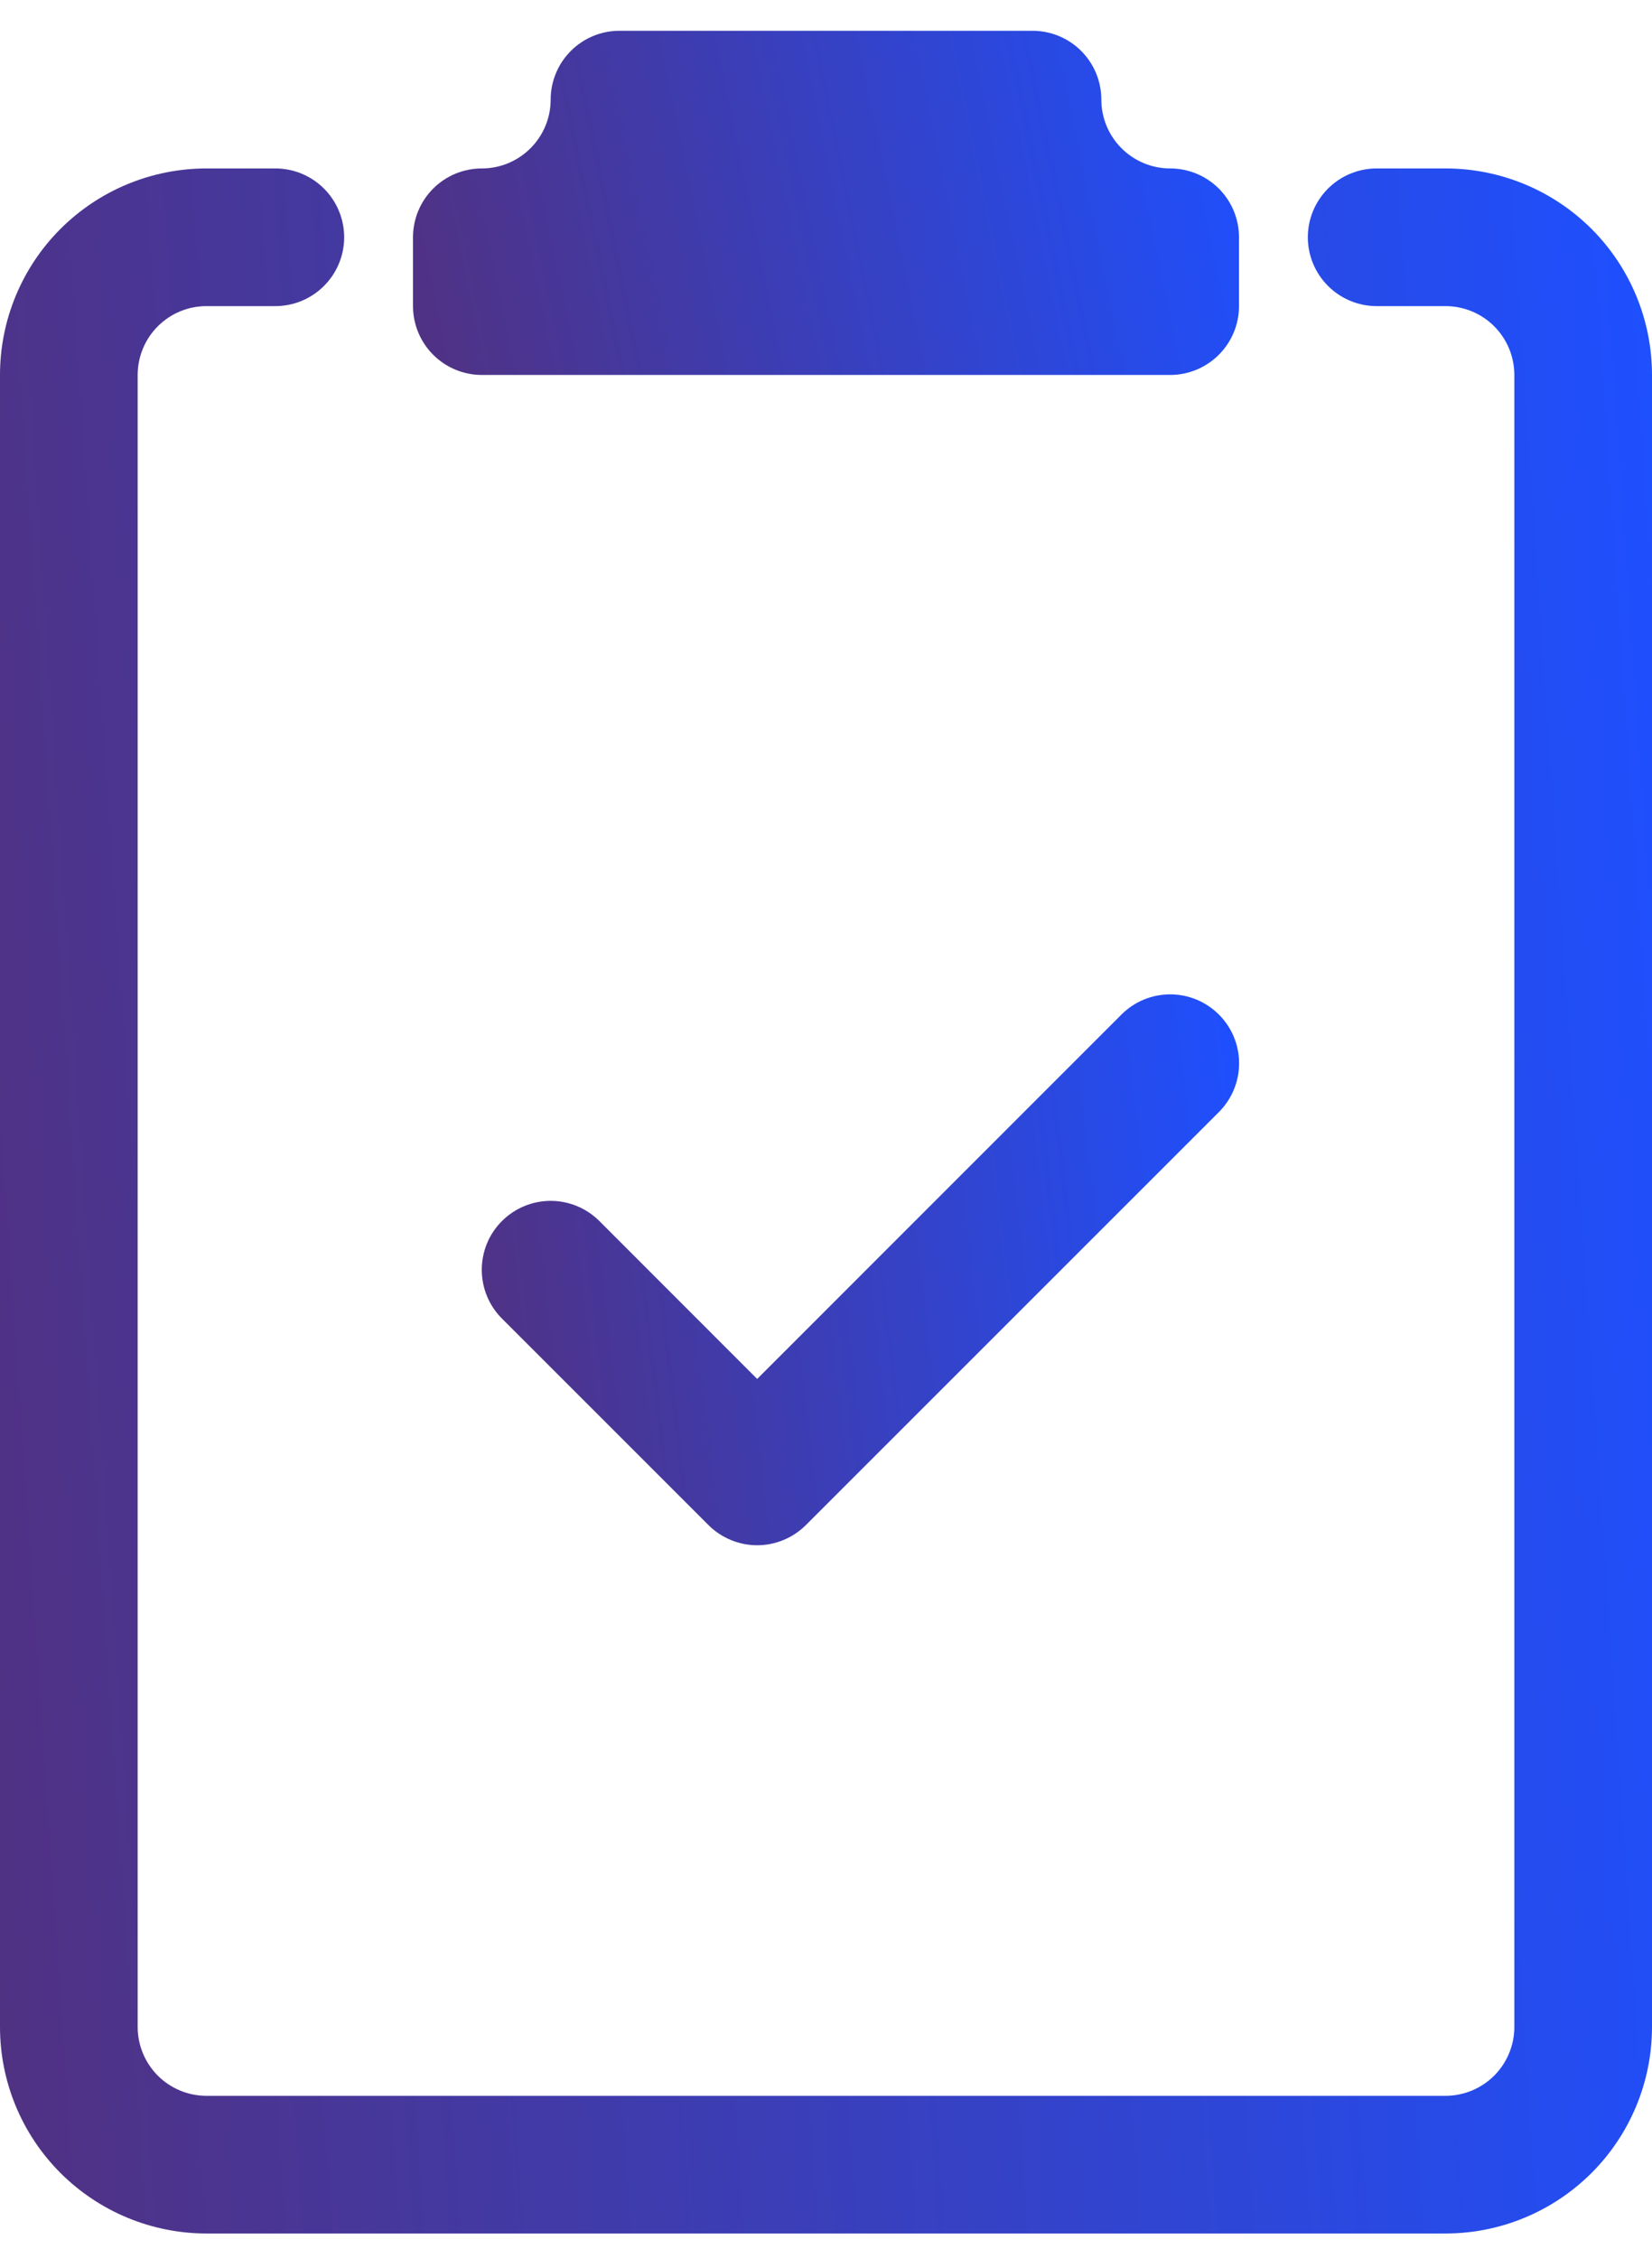 <svg width="30" height="41" viewBox="0 0 30 41" fill="none" xmlns="http://www.w3.org/2000/svg">
<path d="M18.75 0.559C19.081 0.559 19.399 0.69 19.634 0.925C19.868 1.159 20 1.477 20 1.809C20 2.14 20.132 2.458 20.366 2.692C20.601 2.927 20.919 3.059 21.25 3.059C21.581 3.059 21.899 3.19 22.134 3.425C22.368 3.659 22.5 3.977 22.5 4.309V5.559C22.5 5.89 22.368 6.208 22.134 6.442C21.899 6.677 21.581 6.809 21.25 6.809H8.75C8.418 6.809 8.101 6.677 7.866 6.442C7.632 6.208 7.5 5.89 7.5 5.559V4.309C7.5 3.977 7.632 3.659 7.866 3.425C8.101 3.19 8.418 3.059 8.75 3.059C9.082 3.059 9.399 2.927 9.634 2.692C9.868 2.458 10 2.14 10 1.809C10 1.477 10.132 1.159 10.366 0.925C10.601 0.69 10.918 0.559 11.25 0.559L18.75 0.559Z" fill="url(#paint0_linear_582_378)"/>
<path d="M2.5 6.809C2.5 6.477 2.632 6.159 2.866 5.925C3.101 5.69 3.418 5.559 3.75 5.559H5C5.332 5.559 5.649 5.427 5.884 5.192C6.118 4.958 6.25 4.64 6.25 4.309C6.25 3.977 6.118 3.659 5.884 3.425C5.649 3.19 5.332 3.059 5 3.059H3.75C2.755 3.059 1.802 3.454 1.098 4.157C0.395 4.86 0 5.814 0 6.809V36.809C0 37.803 0.395 38.757 1.098 39.46C1.802 40.163 2.755 40.559 3.75 40.559H26.25C27.245 40.559 28.198 40.163 28.902 39.46C29.605 38.757 30 37.803 30 36.809V6.809C30 5.814 29.605 4.86 28.902 4.157C28.198 3.454 27.245 3.059 26.25 3.059H25C24.669 3.059 24.351 3.19 24.116 3.425C23.882 3.659 23.75 3.977 23.75 4.309C23.75 4.64 23.882 4.958 24.116 5.192C24.351 5.427 24.669 5.559 25 5.559H26.25C26.581 5.559 26.899 5.69 27.134 5.925C27.368 6.159 27.5 6.477 27.5 6.809V36.809C27.5 37.14 27.368 37.458 27.134 37.693C26.899 37.927 26.581 38.059 26.25 38.059H3.75C3.418 38.059 3.101 37.927 2.866 37.693C2.632 37.458 2.5 37.14 2.5 36.809V6.809Z" fill="url(#paint1_linear_582_378)"/>
<path d="M22.135 20.194C22.37 19.959 22.502 19.64 22.502 19.309C22.502 18.977 22.37 18.658 22.135 18.424C21.9 18.189 21.582 18.057 21.25 18.057C20.918 18.057 20.6 18.189 20.365 18.424L13.75 25.041L10.885 22.174C10.65 21.939 10.332 21.807 10 21.807C9.668 21.807 9.35 21.939 9.115 22.174C8.88 22.408 8.749 22.727 8.749 23.059C8.749 23.39 8.88 23.709 9.115 23.944L12.865 27.694C12.981 27.81 13.119 27.902 13.271 27.965C13.423 28.028 13.586 28.061 13.75 28.061C13.915 28.061 14.077 28.028 14.229 27.965C14.381 27.902 14.519 27.81 14.635 27.694L22.135 20.194V20.194Z" fill="url(#paint2_linear_582_378)"/>
<defs>
<linearGradient id="paint0_linear_582_378" x1="2.039" y1="6.807" x2="22.898" y2="2.534" gradientUnits="userSpaceOnUse">
<stop stop-color="#61285B"/>
<stop offset="0.432" stop-color="#45389E"/>
<stop offset="1" stop-color="#1E50FF"/>
</linearGradient>
<linearGradient id="paint1_linear_582_378" x1="-10.923" y1="40.547" x2="32.345" y2="37.593" gradientUnits="userSpaceOnUse">
<stop stop-color="#61285B"/>
<stop offset="0.432" stop-color="#45389E"/>
<stop offset="1" stop-color="#1E50FF"/>
</linearGradient>
<linearGradient id="paint2_linear_582_378" x1="3.741" y1="28.058" x2="23.399" y2="25.751" gradientUnits="userSpaceOnUse">
<stop stop-color="#61285B"/>
<stop offset="0.432" stop-color="#45389E"/>
<stop offset="1" stop-color="#1E50FF"/>
</linearGradient>
</defs>
</svg>
